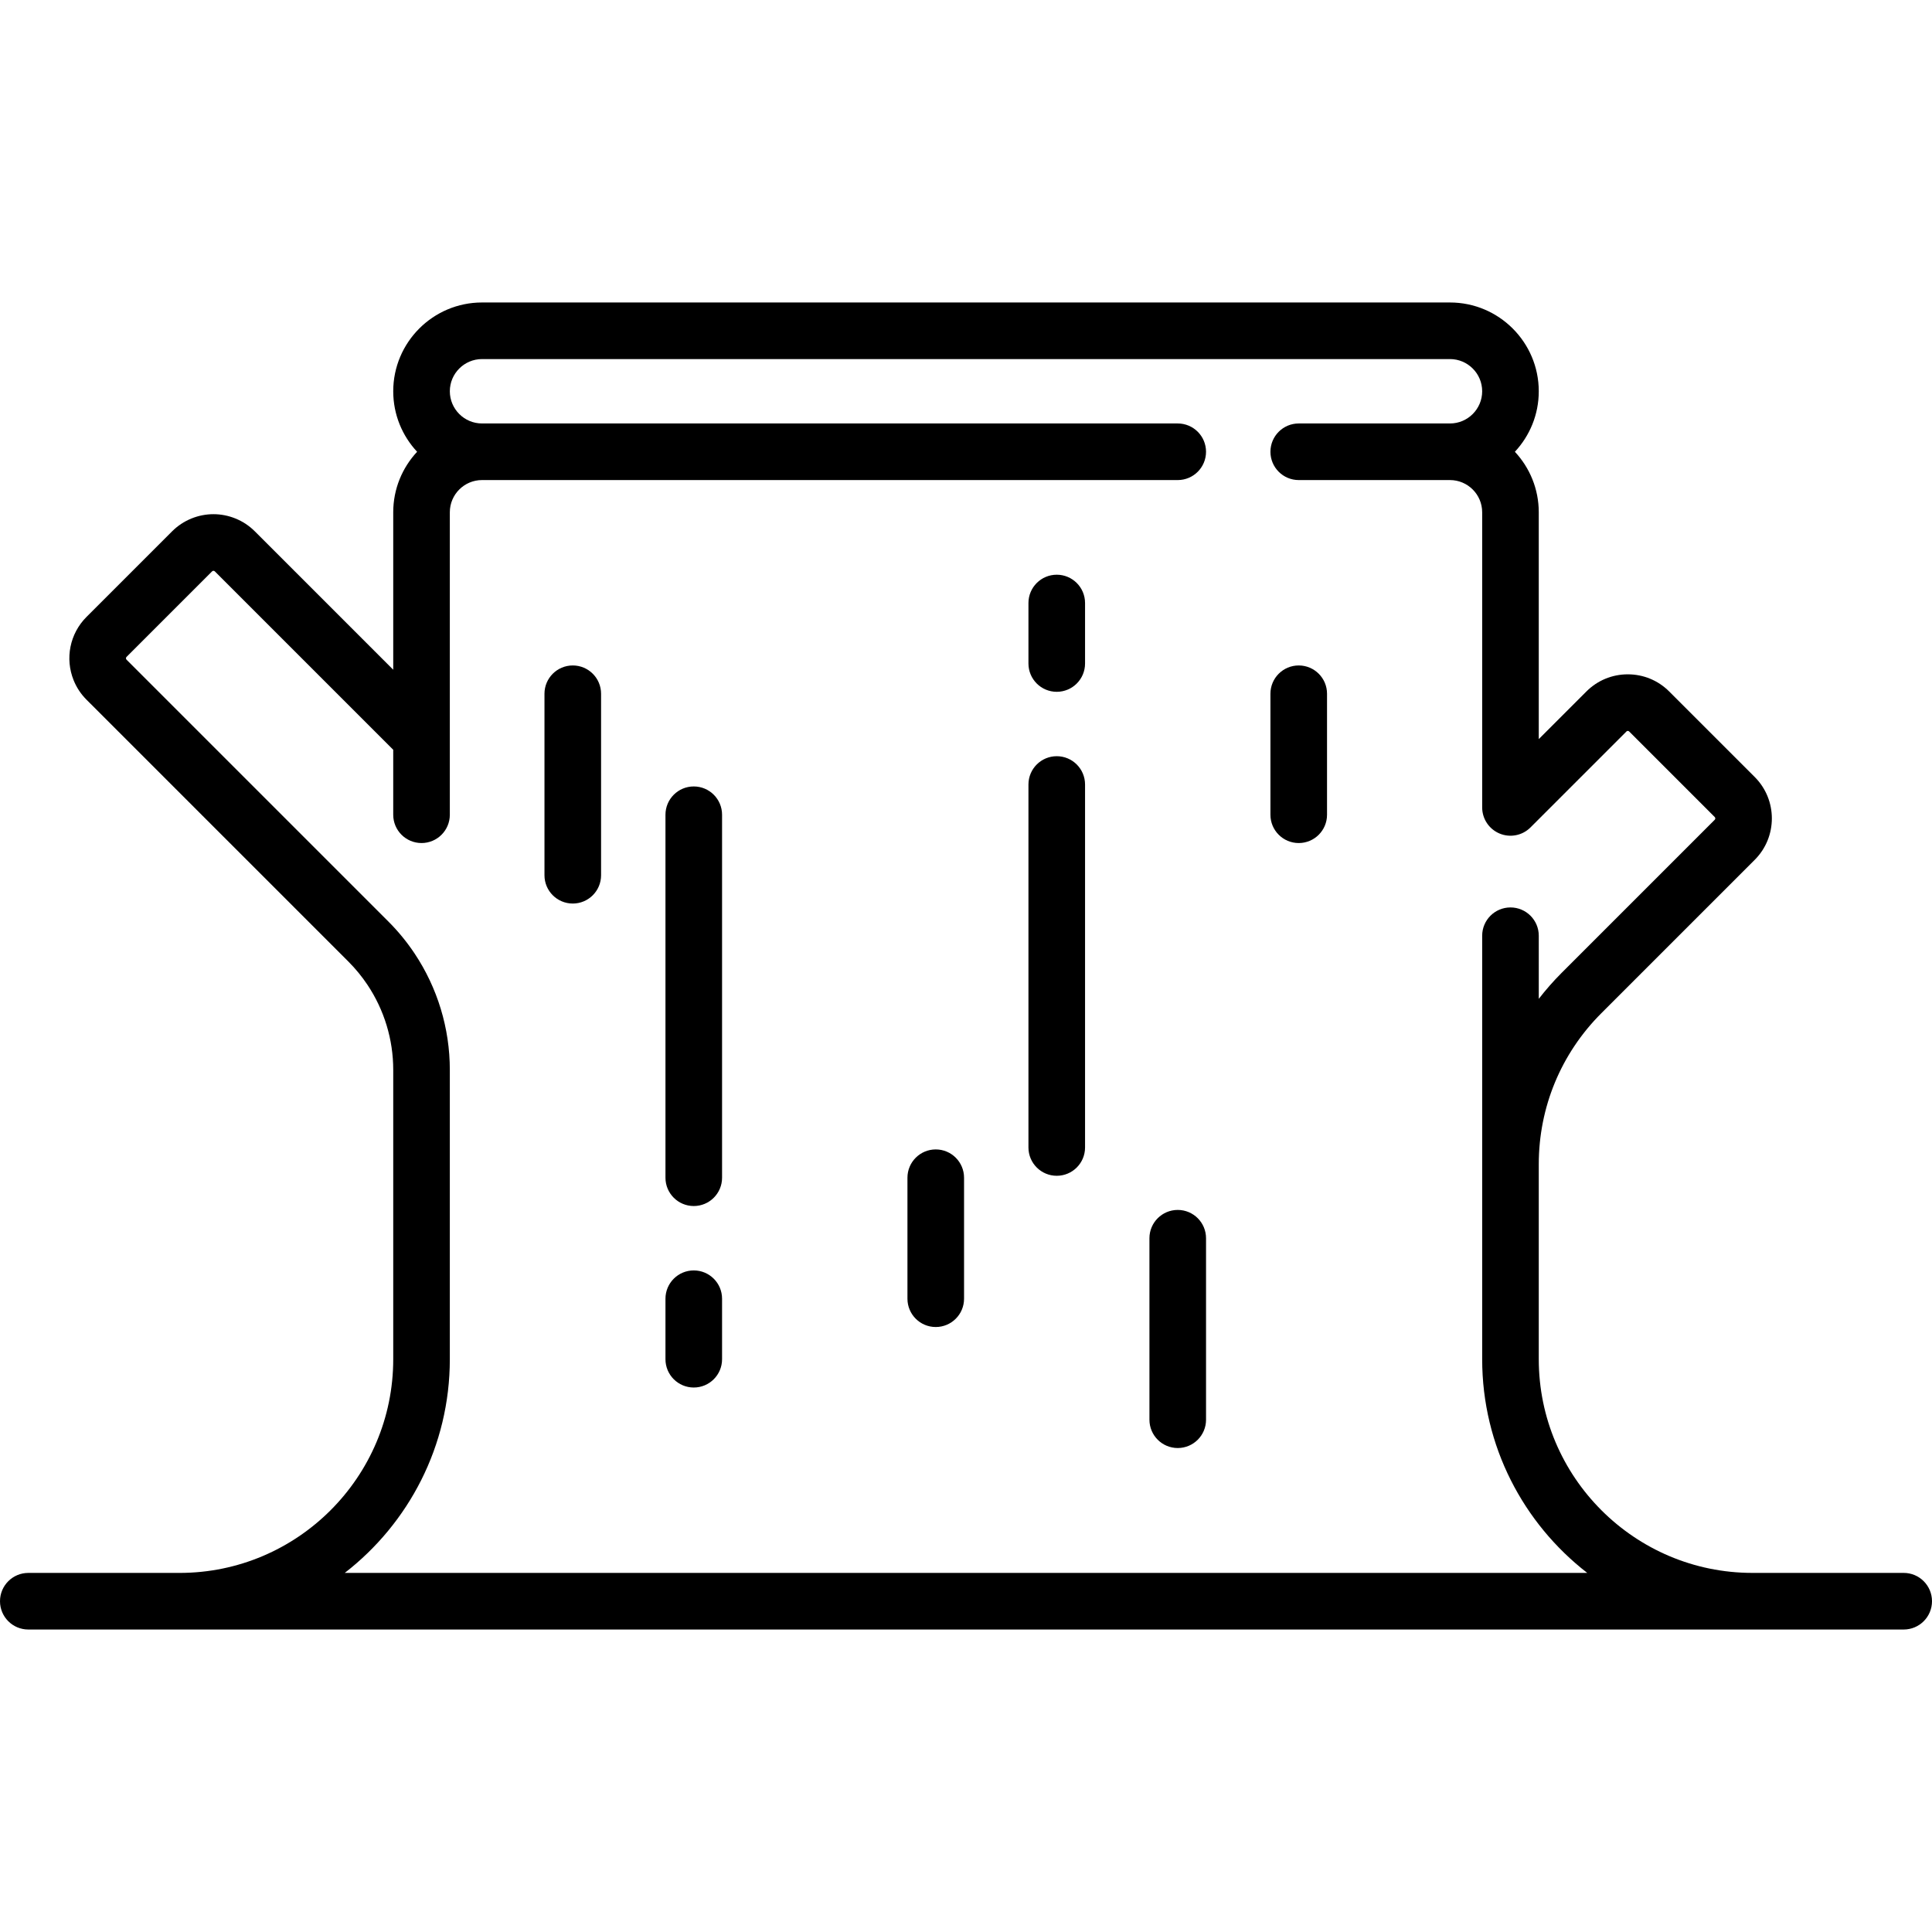 <?xml version="1.0" encoding="iso-8859-1"?>
<!-- Generator: Adobe Illustrator 19.0.0, SVG Export Plug-In . SVG Version: 6.00 Build 0)  -->
<svg version="1.1" id="Capa_1" xmlns="http://www.w3.org/2000/svg" xmlns:xlink="http://www.w3.org/1999/xlink" x="0px" y="0px"
	 viewBox="0 0 512 512" style="enable-background:new 0 0 512 512;" xml:space="preserve">
<g>
	<g>
		<path d="M504.5,416.836h-40.081c-31.225,0-56.629-25.403-56.629-56.629V308.55c0-15.126,5.89-29.347,16.586-40.042l40.649-40.649
			c6.049-6.05,6.049-15.893,0-21.943l-22.669-22.668c-2.931-2.932-6.827-4.545-10.972-4.545c-4.145,0-8.042,1.613-10.972,4.544
			l-12.622,12.622v-60.113c0-6.19-2.407-11.827-6.328-16.032c3.922-4.206,6.328-9.842,6.328-16.032
			c0-12.976-10.557-23.532-23.532-23.532H127.742c-12.976,0-23.532,10.557-23.532,23.532c0,6.19,2.407,11.827,6.328,16.032
			c-3.922,4.206-6.328,9.842-6.328,16.032v41.731l-36.668-36.668c-1.479-1.479-3.207-2.626-5.137-3.409
			c-3.764-1.527-7.909-1.527-11.673,0c-1.93,0.783-3.658,1.931-5.134,3.407l-22.67,22.669c-4.417,4.418-5.755,11.016-3.406,16.809
			c0.782,1.928,1.927,3.654,3.407,5.136l69.395,69.394c0.939,0.938,1.846,1.939,2.696,2.978c0.841,1.025,1.639,2.103,2.372,3.203
			c2.204,3.306,3.909,6.911,5.066,10.717c1.164,3.829,1.754,7.802,1.754,11.807v76.68c0,31.226-25.404,56.629-56.629,56.629H7.5
			c-4.142,0-7.5,3.357-7.5,7.5s3.358,7.5,7.5,7.5h497c4.142,0,7.5-3.357,7.5-7.5S508.642,416.836,504.5,416.836z M91.365,416.836
			c16.921-13.114,27.844-33.614,27.844-56.629v-76.68c0-5.484-0.809-10.925-2.403-16.17c-1.584-5.211-3.918-10.148-6.937-14.675
			c-1.005-1.508-2.099-2.985-3.25-4.39c-1.163-1.419-2.406-2.792-3.694-4.079l-69.389-69.388c-0.055-0.055-0.092-0.11-0.117-0.17
			c-0.014-0.033-0.124-0.328,0.113-0.564l22.672-22.67c0.053-0.053,0.106-0.089,0.167-0.114c0.121-0.049,0.272-0.049,0.392,0
			c0.062,0.025,0.115,0.062,0.169,0.116l47.277,47.276v17.216c0,4.143,3.358,7.5,7.5,7.5c4.142,0,7.5-3.357,7.5-7.5v-80.161
			c0-4.705,3.828-8.532,8.532-8.532H312.11c4.142,0,7.5-3.357,7.5-7.5s-3.358-7.5-7.5-7.5H127.742c-4.705,0-8.532-3.827-8.532-8.532
			s3.828-8.532,8.532-8.532h256.517c4.705,0,8.532,3.827,8.532,8.532s-3.828,8.532-8.532,8.532h-40.081c-4.142,0-7.5,3.357-7.5,7.5
			s3.358,7.5,7.5,7.5h40.081c4.705,0,8.532,3.827,8.532,8.532v78.22c0,3.033,1.827,5.769,4.63,6.929
			c2.802,1.162,6.029,0.521,8.173-1.625l25.426-25.426c0.037-0.037,0.151-0.15,0.365-0.15c0.213,0,0.327,0.113,0.365,0.151
			l22.669,22.668c0.202,0.202,0.202,0.529,0,0.73l-40.648,40.648c-2.155,2.156-4.138,4.436-5.979,6.804V247.98
			c0-4.143-3.358-7.5-7.5-7.5c-4.142,0-7.5,3.357-7.5,7.5v112.228c0,23.015,10.923,43.515,27.844,56.629H91.365z"/>
	</g>
</g>
<g>
	<g>
		<path d="M151.791,176.352c-4.142,0-7.5,3.357-7.5,7.5v48.097c0,4.143,3.358,7.5,7.5,7.5c4.142,0,7.5-3.357,7.5-7.5v-48.097
			C159.291,179.709,155.933,176.352,151.791,176.352z"/>
	</g>
</g>
<g>
	<g>
		<path d="M183.855,208.417c-4.142,0-7.5,3.357-7.5,7.5v96.194c0,4.143,3.358,7.5,7.5,7.5c4.142,0,7.5-3.357,7.5-7.5v-96.194
			C191.355,211.774,187.997,208.417,183.855,208.417z"/>
	</g>
</g>
<g>
	<g>
		<path d="M183.855,336.675c-4.142,0-7.5,3.357-7.5,7.5v16.032c0,4.143,3.358,7.5,7.5,7.5c4.142,0,7.5-3.357,7.5-7.5v-16.032
			C191.355,340.032,187.997,336.675,183.855,336.675z"/>
	</g>
</g>
<g>
	<g>
		<path d="M319.612,328.143c0.001-4.143-3.358-7.5-7.5-7.5c-4.142,0-7.5,3.358-7.5,7.5l0.002,48.099c0,4.143,3.358,7.5,7.5,7.5
			c4.142,0,7.5-3.358,7.5-7.5L319.612,328.143z"/>
	</g>
</g>
<g>
	<g>
		<path d="M344.177,176.352c-4.142,0-7.5,3.357-7.5,7.5v32.064c0,4.143,3.358,7.5,7.5,7.5c4.142,0,7.5-3.357,7.5-7.5v-32.064
			C351.677,179.709,348.319,176.352,344.177,176.352z"/>
	</g>
</g>
<g>
	<g>
		<path d="M247.984,304.61c-4.142,0-7.5,3.357-7.5,7.5v32.064c0,4.143,3.358,7.5,7.5,7.5c4.142,0,7.5-3.357,7.5-7.5V312.11
			C255.484,307.969,252.126,304.61,247.984,304.61z"/>
	</g>
</g>
<g>
	<g>
		<path d="M280.05,200.402c-4.142,0-7.5,3.357-7.5,7.5v96.194c0,4.143,3.358,7.5,7.5,7.5c4.142,0,7.5-3.357,7.5-7.5v-96.194
			C287.55,203.759,284.192,200.402,280.05,200.402z"/>
	</g>
</g>
<g>
	<g>
		<path d="M280.05,152.305c-4.142,0-7.5,3.357-7.5,7.5v16.032c0,4.143,3.358,7.5,7.5,7.5c4.142,0,7.5-3.357,7.5-7.5v-16.032
			C287.55,155.662,284.192,152.305,280.05,152.305z"/>
	</g>
</g>
<g>
</g>
<g>
</g>
<g>
</g>
<g>
</g>
<g>
</g>
<g>
</g>
<g>
</g>
<g>
</g>
<g>
</g>
<g>
</g>
<g>
</g>
<g>
</g>
<g>
</g>
<g>
</g>
<g>
</g>
</svg>
